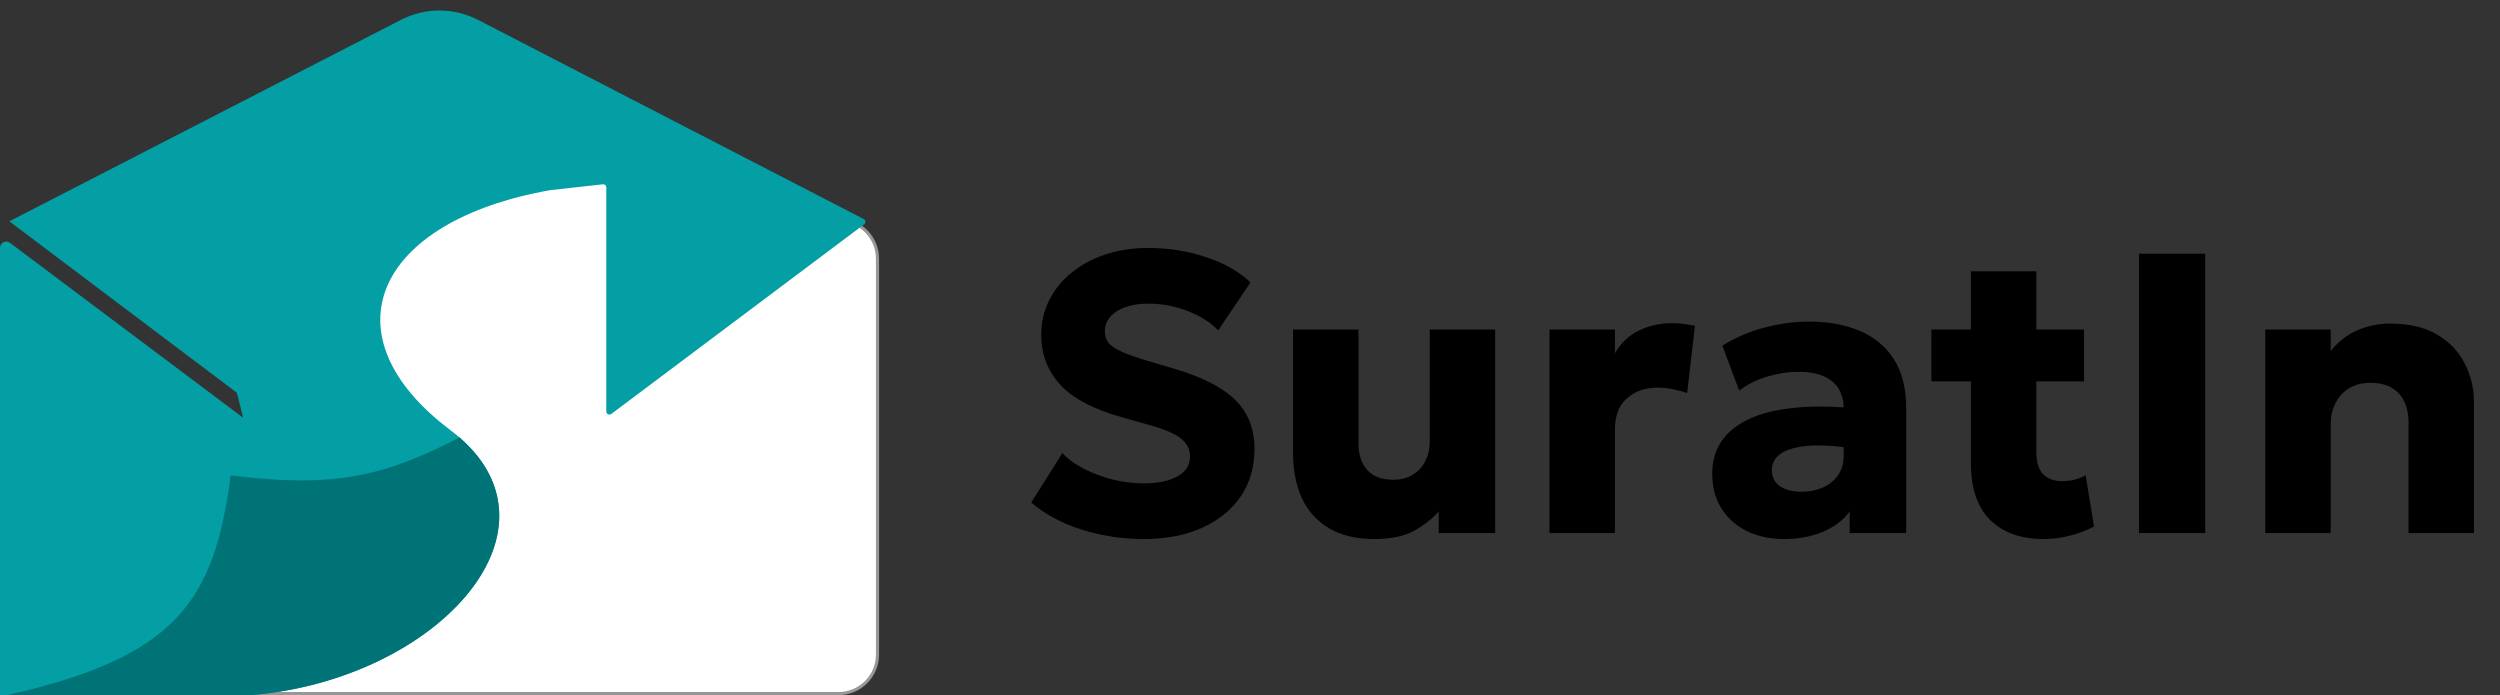 <svg width="802" height="223" viewBox="0 0 802 223" fill="none" xmlns="http://www.w3.org/2000/svg">
<rect x="0" y="0" width="802" height="223" fill="#333333" stroke="none"/>
<path d="M110.5 140H111V139.5V70.393L209 46.636V70V70.5H209.5H269C275.904 70.5 281.5 76.096 281.5 83V210C281.5 216.904 275.904 222.5 269 222.5H0.5V140H110.5Z" fill="white" stroke="#979797"/>
<path d="M0 79.5V223H80.5C141 218 185 168.5 144.5 138C104 107.5 120.247 70.969 176.5 61L193.39 59.123C193.982 59.058 194.5 59.521 194.5 60.117V132C194.5 132.824 195.441 133.294 196.1 132.8L277.224 71.957C277.814 71.514 277.739 70.607 277.083 70.268L153.365 6.385C145.607 2.379 136.39 2.372 128.625 6.367L3 71L76 126L78 134L3.2 77.9C1.882 76.911 0 77.852 0 79.5Z" fill="#049EA5"/>
<path fill-rule="evenodd" clip-rule="evenodd" d="M147.383 140.324C122.438 153.391 105.651 156.492 74 152.5C68.708 193.06 56.442 210.765 2.253 223H80.5C139.486 218.125 182.787 170.949 147.383 140.324Z" fill="#007377"/>
<path d="M366.856 172.92C360.072 172.92 353.48 171.917 347.08 169.912C340.68 167.907 335.261 165.005 330.824 161.208L340.808 145.336C342.685 147.341 345.075 149.069 347.976 150.52C350.877 151.971 353.971 153.101 357.256 153.912C360.584 154.68 363.805 155.064 366.92 155.064C371.315 155.064 374.877 154.339 377.608 152.888C380.381 151.395 381.768 149.24 381.768 146.424C381.768 144.12 380.765 142.179 378.76 140.6C376.797 139.021 373.107 137.507 367.688 136.056L360.008 133.88C350.792 131.32 344.157 127.821 340.104 123.384C336.051 118.947 334.024 113.613 334.024 107.384C334.024 103.373 334.877 99.683 336.584 96.312C338.291 92.899 340.68 89.955 343.752 87.48C346.824 84.963 350.429 83.021 354.568 81.656C358.749 80.248 363.293 79.544 368.2 79.544C374.984 79.544 381.277 80.547 387.08 82.552C392.925 84.515 397.619 87.203 401.16 90.616L390.792 105.976C389.171 104.269 387.165 102.776 384.776 101.496C382.387 100.216 379.784 99.213 376.968 98.488C374.152 97.763 371.315 97.4 368.456 97.4C365.64 97.4 363.187 97.763 361.096 98.488C359.005 99.213 357.363 100.259 356.168 101.624C355.016 102.947 354.44 104.525 354.44 106.36C354.44 107.853 354.867 109.112 355.72 110.136C356.616 111.117 358.088 112.056 360.136 112.952C362.227 113.848 365.043 114.829 368.584 115.896L376.392 118.2C385.565 120.888 392.2 124.259 396.296 128.312C400.392 132.365 402.44 137.635 402.44 144.12C402.44 149.795 400.989 154.808 398.088 159.16C395.187 163.469 391.069 166.84 385.736 169.272C380.445 171.704 374.152 172.92 366.856 172.92ZM441.054 172.92C435.123 172.92 430.217 171.768 426.334 169.464C422.451 167.117 419.55 163.896 417.63 159.8C415.753 155.661 414.814 150.861 414.814 145.4V105.72H435.806V142.264C435.806 145.848 436.745 148.685 438.622 150.776C440.542 152.867 443.315 153.912 446.942 153.912C449.289 153.912 451.337 153.4 453.086 152.376C454.878 151.309 456.243 149.859 457.182 148.024C458.163 146.189 458.654 144.056 458.654 141.624V105.72H479.646V171H461.534V164.088C459.443 166.435 456.798 168.504 453.598 170.296C450.398 172.045 446.217 172.92 441.054 172.92ZM497.079 171V105.72H518.071V113.336C520.034 109.965 522.636 107.512 525.879 105.976C529.122 104.44 532.642 103.672 536.439 103.672C537.89 103.672 539.191 103.757 540.343 103.928C541.495 104.099 542.626 104.291 543.735 104.504L541.239 126.072C539.788 125.56 538.252 125.155 536.631 124.856C535.01 124.515 533.388 124.344 531.767 124.344C527.799 124.344 524.514 125.496 521.911 127.8C519.351 130.061 518.071 133.389 518.071 137.784V171H497.079ZM572.197 172.92C567.845 172.92 563.941 172.088 560.485 170.424C557.029 168.717 554.298 166.307 552.293 163.192C550.288 160.035 549.285 156.259 549.285 151.864C549.285 148.109 550.202 144.781 552.037 141.88C553.914 138.979 556.73 136.589 560.485 134.712C564.24 132.835 568.954 131.576 574.629 130.936C580.346 130.253 587.024 130.253 594.661 130.936L594.853 143.992C590.8 143.267 587.13 142.904 583.845 142.904C580.602 142.861 577.829 143.139 575.525 143.736C573.264 144.291 571.514 145.165 570.277 146.36C569.04 147.555 568.421 149.027 568.421 150.776C568.421 153.037 569.274 154.765 570.981 155.96C572.73 157.155 575.056 157.752 577.957 157.752C580.474 157.752 582.736 157.304 584.741 156.408C586.789 155.512 588.41 154.211 589.605 152.504C590.842 150.755 591.461 148.621 591.461 146.104V131.192C591.461 128.845 590.97 126.776 589.989 124.984C589.008 123.192 587.45 121.805 585.317 120.824C583.226 119.8 580.432 119.288 576.933 119.288C573.562 119.288 570.213 119.8 566.885 120.824C563.557 121.805 560.57 123.299 557.925 125.304L552.549 110.904C556.773 108.259 561.296 106.317 566.117 105.08C570.938 103.8 575.674 103.16 580.325 103.16C586.469 103.16 591.866 104.141 596.517 106.104C601.21 108.067 604.88 111.096 607.525 115.192C610.17 119.288 611.493 124.536 611.493 130.936V171H593.381V164.088C591.29 166.904 588.41 169.08 584.741 170.616C581.072 172.152 576.89 172.92 572.197 172.92ZM655.565 172.92C648.312 172.92 642.616 170.893 638.477 166.84C634.338 162.744 632.269 156.643 632.269 148.536V87.032H653.261V105.72H668.557V122.36H653.261V144.888C653.261 148.387 654.029 150.84 655.565 152.248C657.101 153.656 659.085 154.36 661.517 154.36C662.84 154.36 664.141 154.211 665.421 153.912C666.744 153.571 667.96 153.08 669.069 152.44L671.757 168.888C669.752 169.997 667.341 170.936 664.525 171.704C661.709 172.515 658.722 172.92 655.565 172.92ZM619.597 122.36V105.72H634.189V122.36H619.597ZM686.185 171V81.4H707.433V171H686.185ZM726.704 171V105.72H747.696V112.632C750.128 109.56 753.008 107.32 756.336 105.912C759.664 104.504 763.163 103.8 766.832 103.8C772.976 103.8 778.032 105.016 782 107.448C785.968 109.837 788.891 112.952 790.768 116.792C792.688 120.589 793.648 124.621 793.648 128.888V171H772.656V135.48C772.656 131.555 771.611 128.461 769.52 126.2C767.472 123.939 764.443 122.808 760.432 122.808C757.872 122.808 755.632 123.363 753.712 124.472C751.835 125.581 750.363 127.16 749.296 129.208C748.229 131.213 747.696 133.517 747.696 136.12V171H726.704Z" fill="black"/>
</svg>
